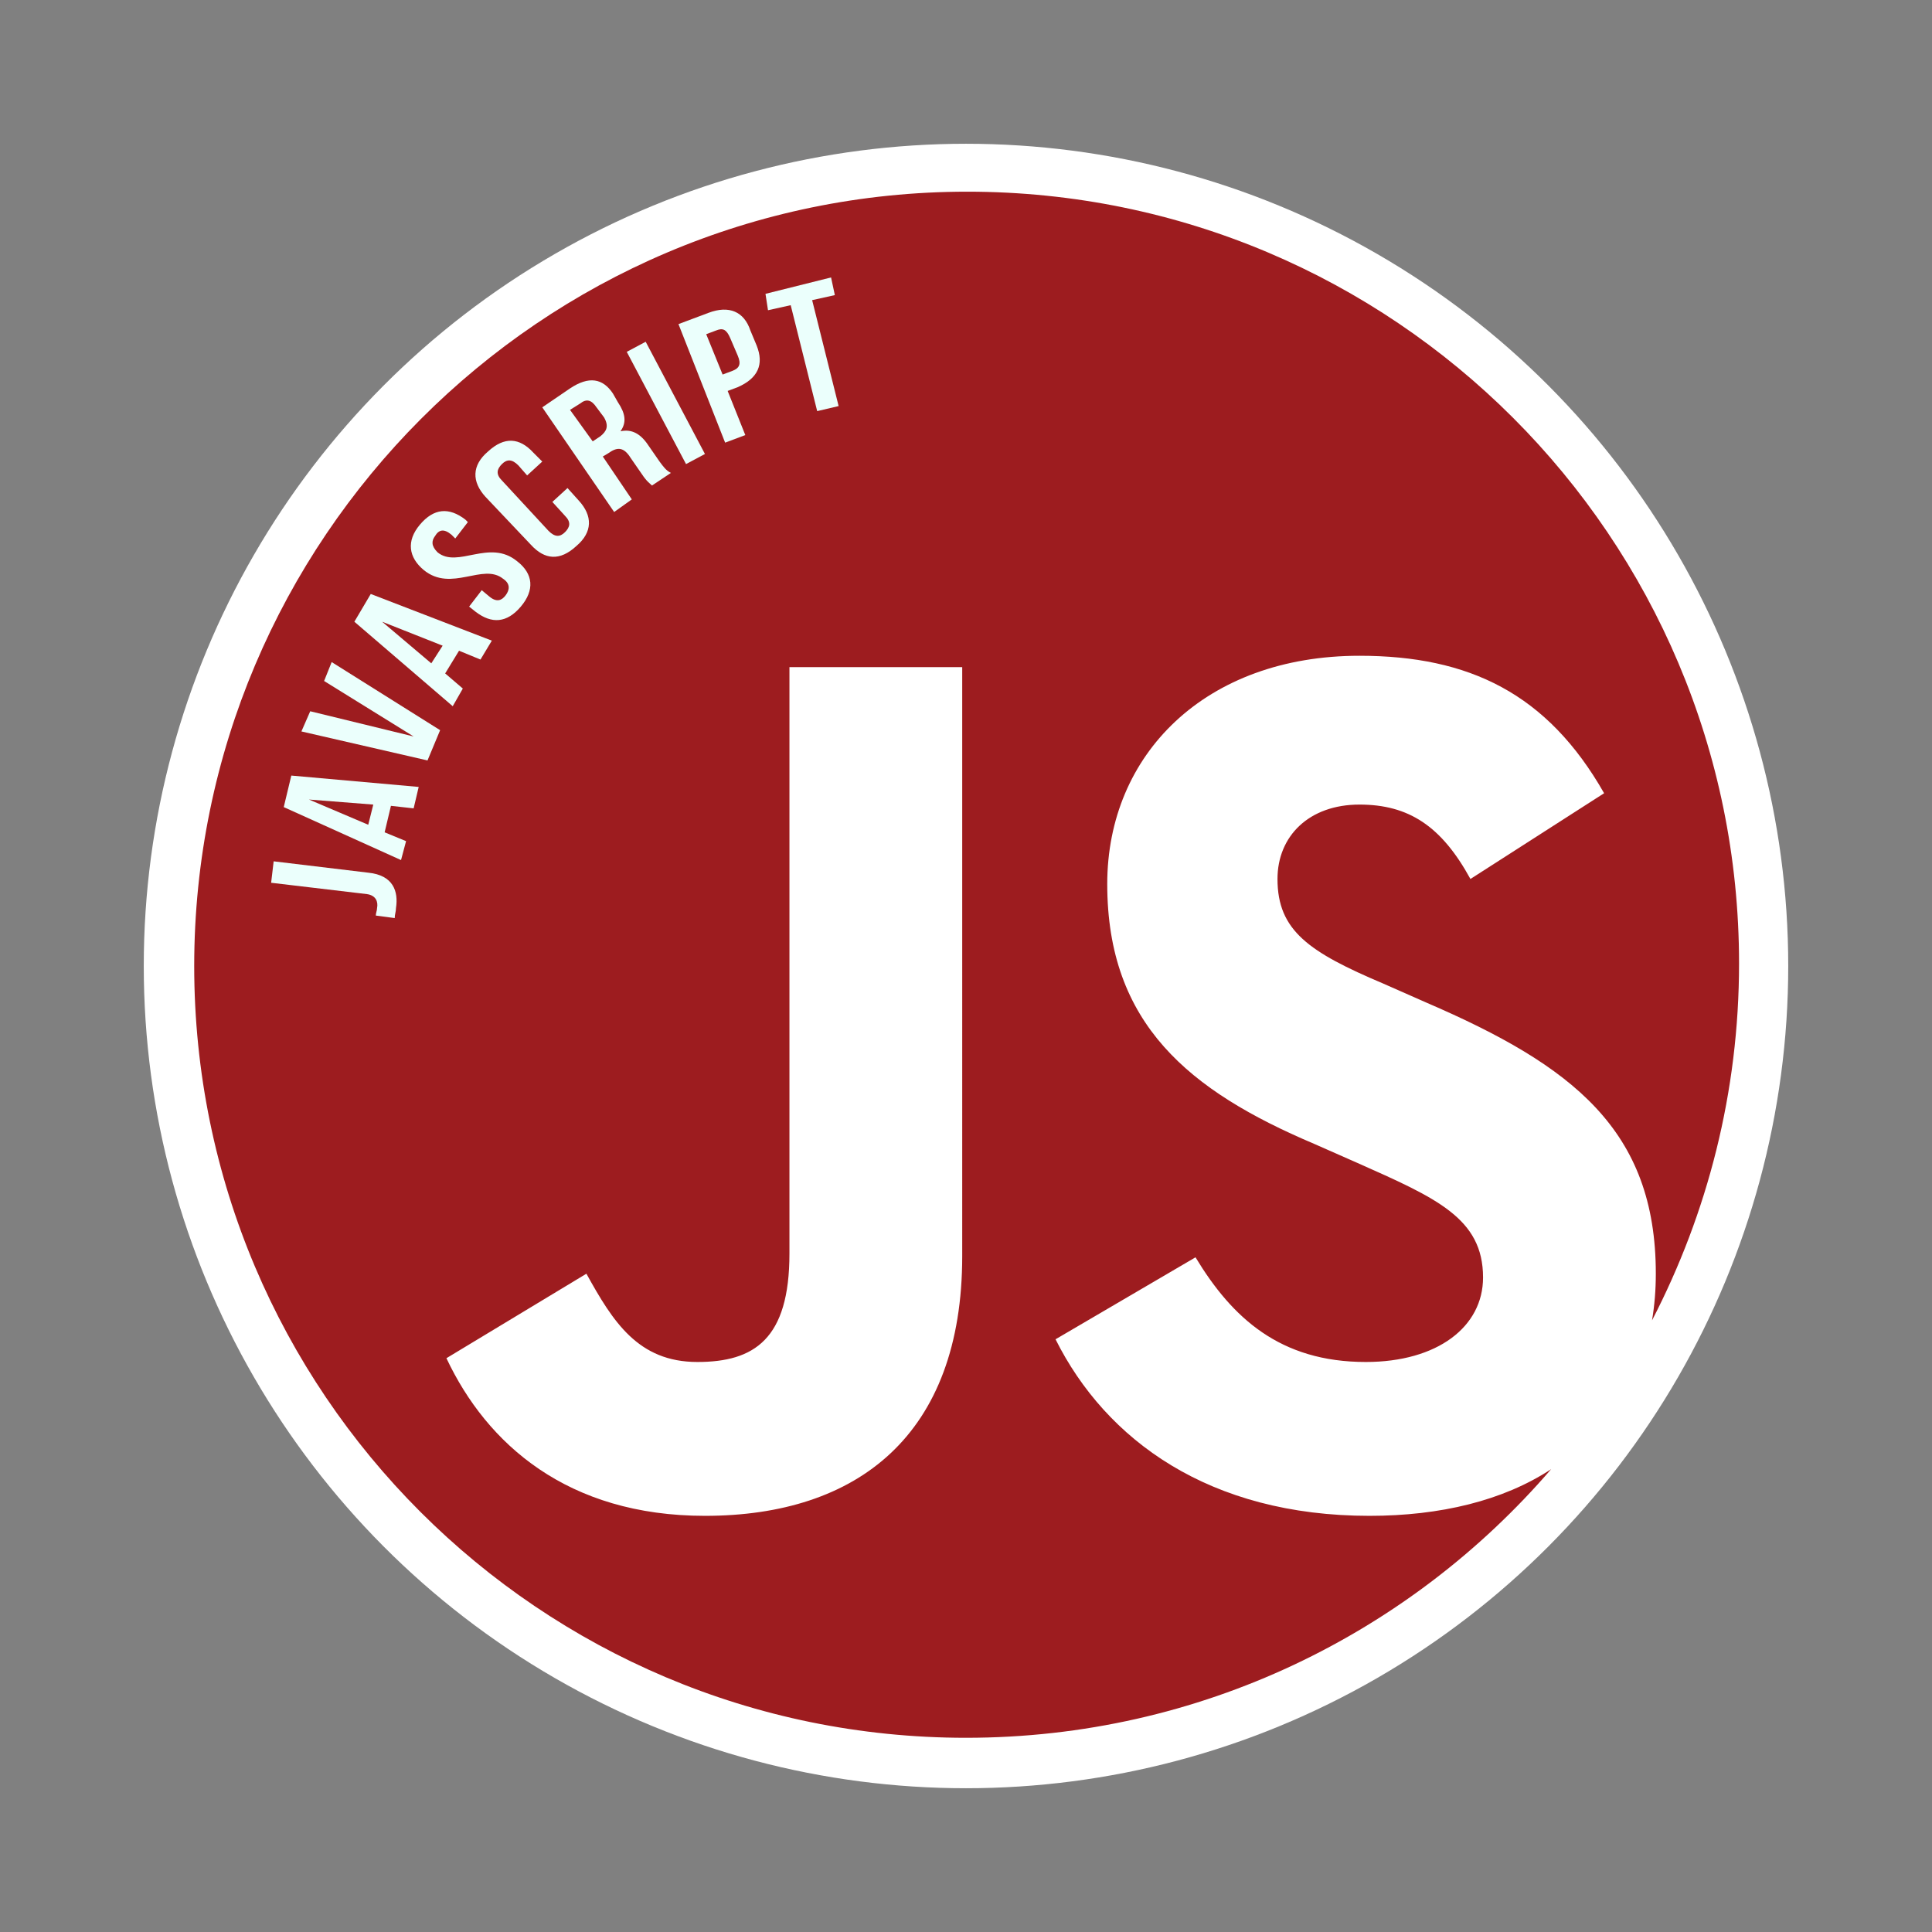 <?xml version="1.0" encoding="utf-8"?>
<!-- Generator: Adobe Illustrator 22.1.0, SVG Export Plug-In . SVG Version: 6.00 Build 0)  -->
<svg version="1.1" id="Layer_1" xmlns="http://www.w3.org/2000/svg" xmlns:xlink="http://www.w3.org/1999/xlink" x="0px" y="0px"
	 viewBox="0 0 153.2 153.2" style="enable-background:new 0 0 153.2 153.2;" xml:space="preserve">
<rect x="0" y="0" width="153.2" height="153.2" fill="#808080" stroke="none"/>
<style type="text/css">
	.st0{fill:#FFFFFF;}
	.st1{fill:#9D1C1F;}
	.st2{fill:#EBFFFC;}
</style>
<g>
	<circle class="st0" cx="76.6" cy="76.6" r="65.2"/>
	<path class="st1" d="M108.6,120.2c-12.7,0-20.9-6-24.9-14l11.1-6.5c2.9,4.8,6.7,8.3,13.5,8.3c5.7,0,9.3-2.8,9.3-6.7
		c0-4.7-3.7-6.3-10-9.1l-3.4-1.5c-9.9-4.2-16.4-9.5-16.4-20.6c0-10.3,7.8-18.1,20-18.1c8.7,0,14.9,3,19.4,10.9l-10.6,6.8
		c-2.3-4.2-4.9-5.9-8.8-5.9c-4,0-6.5,2.5-6.5,5.9c0,4.1,2.5,5.8,8.4,8.3l3.4,1.5c11.6,5,18.2,10.1,18.2,21.5c0,1.3-0.1,2.5-0.3,3.7
		c4.4-8.5,6.9-18.1,6.9-28.3c0-33.8-27.4-61.2-61.2-61.2S15.4,42.8,15.4,76.6s27.4,61.2,61.2,61.2c18.6,0,35.2-8.3,46.4-21.3
		C119.2,119,114.2,120.2,108.6,120.2z M76.3,99.6c0,14.2-8.3,20.6-20.4,20.6c-10.9,0-17.3-5.7-20.5-12.5l11.1-6.7
		c2.1,3.8,4.1,7,8.8,7c4.5,0,7.3-1.8,7.3-8.6V52.9h13.7C76.3,52.9,76.3,99.6,76.3,99.6z"/>
</g>
<g>
	<path class="st2" d="M29.8,72.6c0-0.2,0.1-0.4,0.1-0.6c0.1-0.5-0.1-1-0.8-1.1L21.5,70l0.2-1.7l7.5,0.9c2,0.2,2.4,1.5,2.2,2.8
		c0,0.3-0.1,0.5-0.1,0.8L29.8,72.6z"/>
	<path class="st2" d="M33.2,62.4l-0.4,1.7L31,63.9L30.5,66l1.7,0.7l-0.4,1.5L22.5,64l0.6-2.5L33.2,62.4z M29.2,65.4l0.4-1.6
		l-5.1-0.4L29.2,65.4z"/>
	<path class="st2" d="M32.8,58.4L25.7,54l0.6-1.5l8.6,5.4l-1,2.4l-10-2.3l0.7-1.6L32.8,58.4z"/>
	<path class="st2" d="M39,50.8l-0.9,1.5l-1.7-0.7l-1.1,1.8l1.4,1.2L35.9,56l-7.8-6.7l1.3-2.2L39,50.8z M34.2,52.6l0.9-1.4l-4.8-1.9
		L34.2,52.6z"/>
	<path class="st2" d="M33.3,41.6c1.1-1.3,2.3-1.4,3.6-0.4l0.2,0.2l-1,1.3l-0.3-0.3c-0.6-0.5-1-0.4-1.3,0.1c-0.3,0.4-0.3,0.8,0.2,1.3
		c1.6,1.3,4.1-1.1,6.3,0.7c1.3,1,1.4,2.3,0.3,3.6s-2.3,1.4-3.6,0.4l-0.5-0.4l1-1.3l0.6,0.5c0.6,0.5,1,0.3,1.3-0.1
		c0.3-0.4,0.4-0.9-0.2-1.3c-1.6-1.3-4.1,1.1-6.3-0.7C32.4,44.2,32.2,42.9,33.3,41.6z"/>
	<path class="st2" d="M45,38.7l0.9,1c1.1,1.2,1.1,2.5-0.2,3.6c-1.3,1.2-2.5,1.1-3.6-0.1l-3.6-3.8c-1.1-1.2-1.1-2.5,0.2-3.6
		c1.3-1.2,2.5-1.1,3.6,0.1l0.7,0.7l-1.2,1.1l-0.7-0.8c-0.5-0.5-0.9-0.5-1.3-0.1s-0.5,0.8,0,1.3l3.7,4c0.5,0.5,0.9,0.5,1.3,0.1
		s0.5-0.8,0-1.3l-1-1.1L45,38.7z"/>
	<path class="st2" d="M51.7,38.5c-0.2-0.2-0.4-0.3-0.8-0.9L50,36.3c-0.5-0.8-1-0.9-1.7-0.4l-0.5,0.3l2.3,3.4l-1.4,1L43,32.3l2.2-1.5
		c1.5-1,2.6-0.8,3.4,0.4l0.4,0.7c0.6,0.9,0.7,1.6,0.2,2.3c0.9-0.2,1.6,0.2,2.2,1.1l0.9,1.3c0.3,0.4,0.5,0.7,0.9,0.9L51.7,38.5z
		 M45.2,32.5L47,35l0.6-0.4c0.5-0.4,0.7-0.8,0.3-1.5l-0.6-0.8c-0.4-0.6-0.8-0.7-1.3-0.3L45.2,32.5z"/>
	<path class="st2" d="M49.7,27.9l1.5-0.8l4.7,8.9l-1.5,0.8L49.7,27.9z"/>
	<path class="st2" d="M59.5,26.2l0.5,1.2c0.6,1.5,0.1,2.6-1.5,3.3L57.7,31l1.4,3.5l-1.6,0.6l-3.7-9.4l2.4-0.9
		C57.8,24.2,59,24.7,59.5,26.2z M56,26.5l1.3,3.2l0.8-0.3c0.5-0.2,0.7-0.5,0.4-1.2l-0.6-1.4c-0.3-0.7-0.6-0.8-1.1-0.6L56,26.5z"/>
	<path class="st2" d="M60.7,23.3l5.2-1.3l0.3,1.4l-1.8,0.4l2.1,8.4l-1.7,0.4l-2.1-8.4l-1.8,0.4L60.7,23.3z"/>
</g>
</svg>
